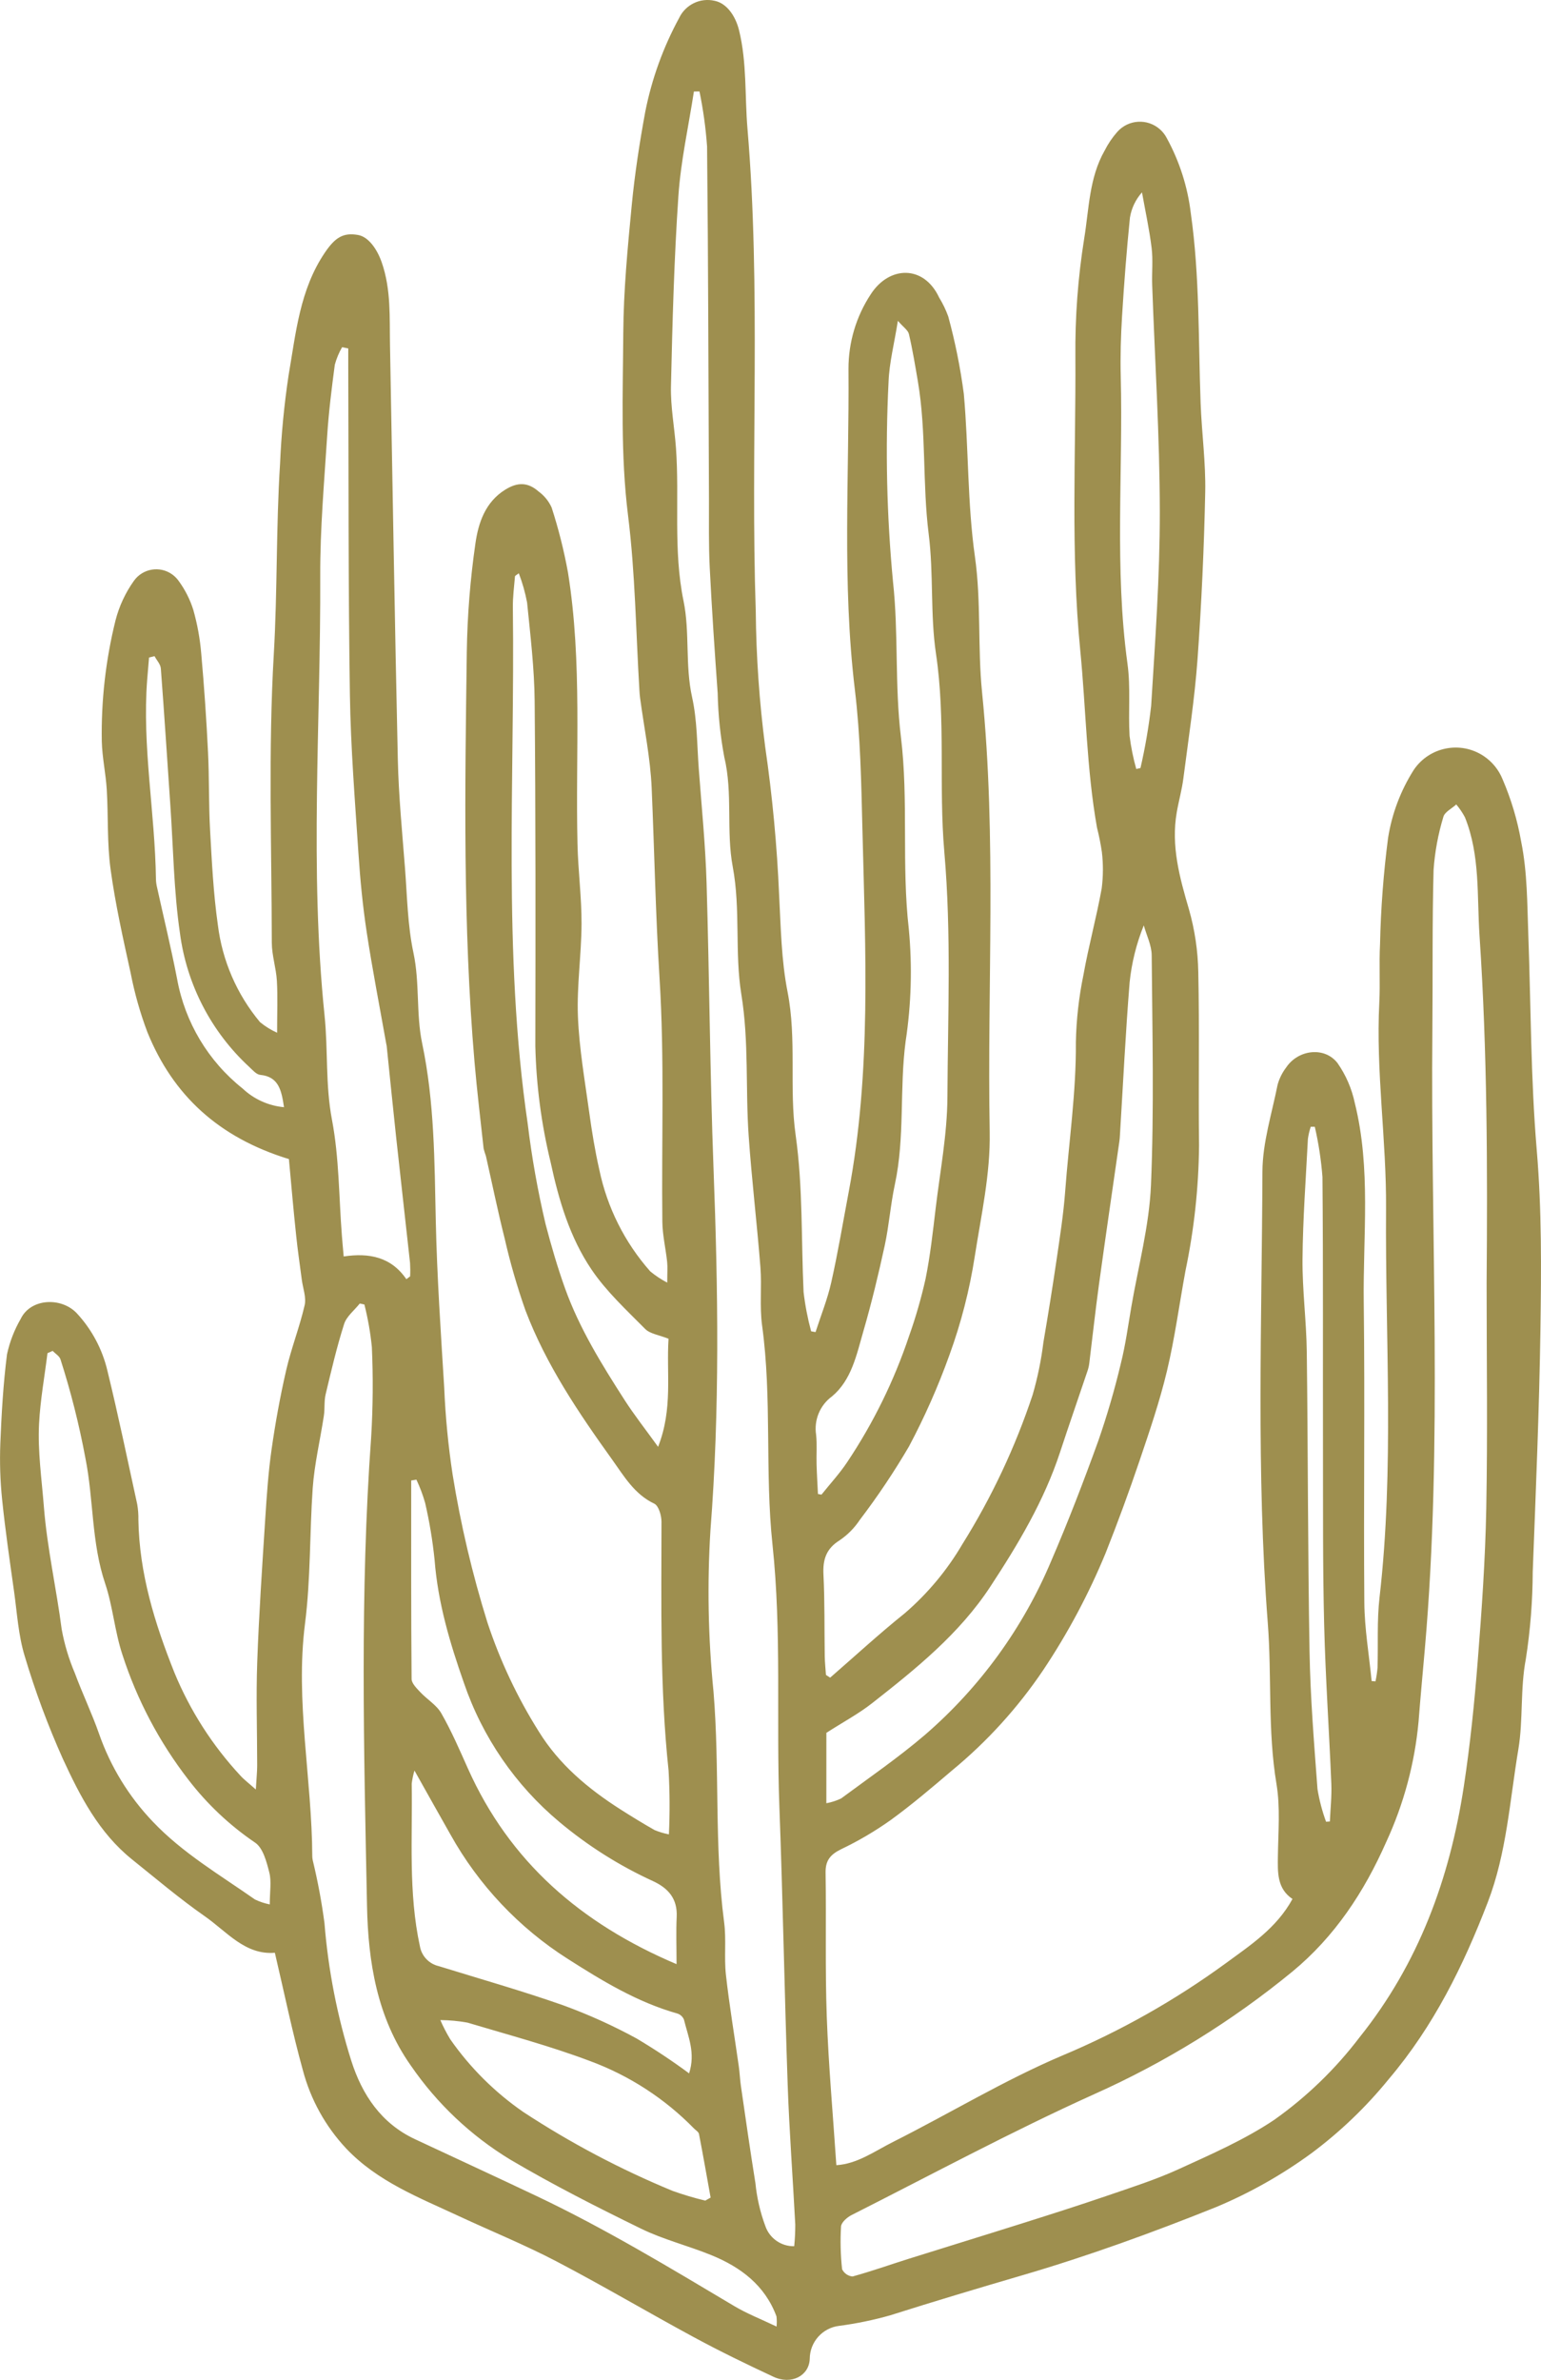 <?xml version="1.0" encoding="UTF-8"?>
<svg id="b" data-name="Layer 2" xmlns="http://www.w3.org/2000/svg" width="118.884" height="183.504" viewBox="0 0 118.884 183.504">
  <g id="c" data-name="Layer 1">
    <path d="m22.286,89.371c-5.419-1.662-8.938-4.918-10.915-9.786-.557-1.476-.988-2.997-1.289-4.546-.583-2.655-1.183-5.32-1.551-8.012-.277-2.025-.171-4.1-.295-6.149-.075-1.239-.352-2.469-.382-3.708-.056-3.143.299-6.279,1.056-9.33.282-1.099.764-2.136,1.424-3.06.68-.95,2.001-1.17,2.951-.49.195.14.365.312.503.508.493.675.873,1.426,1.124,2.223.312,1.099.517,2.225.612,3.364.226,2.533.401,5.071.524,7.613.1,2,.047,4.008.159,6.008.136,2.438.255,4.887.599,7.301.339,2.762,1.468,5.368,3.252,7.503.402.331.846.607,1.32.82,0-1.537.052-2.773-.017-4.001-.058-.989-.39-1.963-.392-2.945-.014-7.415-.277-14.847.153-22.238.286-4.898.171-9.792.483-14.679.098-2.288.318-4.569.659-6.833.562-3.247.86-6.601,2.803-9.463.79-1.164,1.415-1.554,2.555-1.353.813.144,1.474,1.096,1.83,2.121.725,2.088.595,4.233.635,6.372.199,10.656.364,21.313.604,31.967.063,2.789.337,5.575.553,8.36.169,2.181.198,4.399.651,6.524.497,2.328.197,4.718.671,6.975.956,4.546.952,9.113,1.053,13.704.095,4.291.387,8.579.651,12.865.094,2.239.31,4.471.647,6.687.622,3.86,1.519,7.671,2.684,11.404.976,2.954,2.308,5.778,3.965,8.412,1.565,2.535,3.795,4.404,6.278,5.99.872.557,1.757,1.098,2.655,1.609.356.147.726.258,1.105.332.076-1.64.068-3.282-.025-4.921-.682-6.385-.551-12.783-.547-19.183,0-.481-.219-1.236-.557-1.396-1.541-.729-2.345-2.138-3.247-3.394-2.593-3.614-5.095-7.311-6.688-11.501-.641-1.813-1.177-3.662-1.604-5.538-.533-2.113-.969-4.252-1.451-6.378-.069-.186-.128-.377-.175-.569-.243-2.225-.511-4.447-.703-6.676-.905-10.534-.737-21.09-.595-31.643.043-2.789.265-5.573.664-8.334.226-1.581.754-3.193,2.305-4.153.937-.578,1.729-.594,2.57.143.437.318.784.745,1.006,1.238.531,1.64.952,3.314,1.261,5.01,1.116,6.95.568,13.965.734,20.954.048,2.04.318,4.079.312,6.118-.008,2.39-.373,4.789-.278,7.168.099,2.476.535,4.94.874,7.402.202,1.471.443,2.943.772,4.391.604,2.916,1.961,5.624,3.935,7.854.405.333.843.623,1.308.865,0-.755.036-1.179-.007-1.596-.109-1.034-.358-2.063-.37-3.097-.071-6.262.175-12.541-.216-18.782-.307-4.893-.396-9.782-.608-14.671-.101-2.322-.586-4.628-.894-6.941-.027-.198-.04-.398-.052-.598-.272-4.485-.318-8.997-.874-13.446-.587-4.701-.4-9.388-.37-14.079.021-3.284.336-6.573.651-9.847.233-2.421.605-4.835,1.046-7.228.501-2.527,1.382-4.964,2.613-7.228.491-1.032,1.636-1.582,2.748-1.32.911.188,1.595,1.142,1.874,2.272.614,2.504.436,5.061.65,7.591,1.048,12.393.225,24.812.639,37.211.032,3.491.275,6.978.726,10.44.554,3.796.914,7.618,1.077,11.451.131,2.486.17,5.009.648,7.437.725,3.683.111,7.412.625,11.051.569,4.04.425,8.072.613,12.107.119,1.021.314,2.032.582,3.025l.341.062c.411-1.277.92-2.532,1.212-3.836.521-2.315.908-4.659,1.35-6.992,1.751-9.26,1.284-18.607,1.054-27.94-.088-3.592-.153-7.202-.582-10.761-.994-8.238-.429-16.491-.493-24.736-.005-2.046.593-4.048,1.718-5.756,1.432-2.218,4.101-2.268,5.275.251.284.462.52.951.704,1.461.534,1.96.936,3.955,1.201,5.969.375,4.176.27,8.407.856,12.544.495,3.498.201,6.99.551,10.458,1.138,11.288.386,22.603.59,33.903.059,3.247-.655,6.4-1.151,9.587-.402,2.6-1.058,5.154-1.96,7.626-.869,2.42-1.911,4.773-3.119,7.043-1.148,1.958-2.412,3.846-3.787,5.652-.411.621-.938,1.157-1.554,1.576-1.037.643-1.312,1.477-1.255,2.638.104,2.1.067,4.207.1,6.311.008.479.06.958.093,1.437l.325.208c1.917-1.663,3.785-3.386,5.764-4.971,1.761-1.518,3.26-3.315,4.436-5.32,2.257-3.609,4.076-7.474,5.42-11.514.386-1.331.664-2.691.833-4.066.361-2.1.697-4.204,1.008-6.313.26-1.772.538-3.547.671-5.331.285-3.825.853-7.626.823-11.48.035-1.738.23-3.469.581-5.172.4-2.238,1.006-4.442,1.411-6.681.119-.929.125-1.869.016-2.799-.093-.638-.22-1.272-.379-1.897-.804-4.528-.844-9.125-1.292-13.678-.744-7.555-.333-15.095-.374-22.637-.03-3.043.197-6.083.677-9.088.375-2.275.379-4.689,1.575-6.788.263-.522.592-1.009.978-1.448.853-.965,2.327-1.055,3.292-.201.216.191.395.42.527.677.98,1.789,1.609,3.749,1.852,5.775.695,4.867.579,9.775.76,14.668.085,2.29.402,4.581.355,6.861-.089,4.293-.286,8.584-.593,12.871-.224,3.075-.698,6.134-1.093,9.195-.113.88-.359,1.743-.511,2.62-.448,2.584.217,5.009.94,7.467.451,1.58.694,3.213.722,4.856.098,4.457,0,8.917.059,13.375-.032,3.24-.382,6.47-1.047,9.642-.477,2.58-.821,5.19-1.43,7.737-.562,2.352-1.349,4.654-2.126,6.948-.808,2.385-1.677,4.749-2.607,7.092-1.3,3.149-2.907,6.163-4.799,8.997-1.964,2.916-4.341,5.533-7.057,7.767-1.542,1.313-3.089,2.63-4.726,3.819-1.205.855-2.48,1.605-3.813,2.242-.823.404-1.222.855-1.207,1.808.058,3.707-.042,7.418.092,11.121.137,3.784.48,7.56.739,11.437,1.614-.095,2.957-1.081,4.372-1.792,4.368-2.196,8.574-4.757,13.065-6.663,4.465-1.872,8.695-4.26,12.606-7.114,1.874-1.377,3.915-2.7,5.146-4.956-1.197-.804-1.142-2.045-1.125-3.313.024-1.853.193-3.745-.109-5.552-.689-4.125-.352-8.281-.671-12.408-.897-11.597-.459-23.208-.413-34.812.009-2.238.729-4.476,1.172-6.706.134-.479.359-.928.661-1.324.92-1.377,2.957-1.635,3.961-.336.645.924,1.097,1.968,1.33,3.071,1.264,5.07.627,10.246.692,15.377.097,7.715-.019,15.431.045,23.147.017,2.019.367,4.035.564,6.053l.296.025c.075-.348.128-.7.159-1.054.055-1.803-.052-3.622.153-5.407,1.149-9.985.435-20,.504-29.998.037-5.287-.792-10.563-.521-15.872.077-1.5-.023-3.009.057-4.508.059-2.743.266-5.48.621-8.201.295-1.86.967-3.639,1.974-5.23,1.197-1.79,3.618-2.271,5.408-1.074.654.437,1.16,1.062,1.453,1.792.663,1.54,1.144,3.151,1.432,4.803.482,2.39.462,4.763.55,7.152.203,5.545.184,11.108.652,16.629.39,4.604.351,9.192.285,13.784-.091,6.246-.357,12.492-.595,18.739-.008,2.245-.185,4.486-.529,6.704-.447,2.334-.197,4.696-.582,6.991-.662,3.947-.899,7.989-2.357,11.779-1.889,4.91-4.18,9.563-7.635,13.632-1.746,2.149-3.753,4.072-5.974,5.726-2.273,1.661-4.732,3.05-7.328,4.138-4.902,1.968-9.89,3.779-14.954,5.262-3.417,1-6.823,2.018-10.216,3.094-1.287.364-2.598.635-3.924.81-1.295.151-2.274,1.246-2.277,2.551-.052,1.301-1.416,2.02-2.802,1.375-2.061-.96-4.112-1.956-6.111-3.035-3.563-1.926-7.051-3.991-10.639-5.867-2.446-1.278-5.017-2.321-7.523-3.487-3.075-1.434-6.263-2.655-8.688-5.212-1.595-1.7-2.742-3.77-3.339-6.024-.819-2.948-1.431-5.953-2.164-9.068-2.29.193-3.702-1.626-5.406-2.815-1.943-1.356-3.759-2.896-5.61-4.381-2.551-2.047-4.019-4.889-5.339-7.756-1.154-2.572-2.137-5.218-2.942-7.92-.491-1.595-.587-3.315-.822-4.983-.332-2.359-.677-4.717-.921-7.086-.148-1.443-.195-2.895-.138-4.345.092-2.29.225-4.585.514-6.856.209-.962.566-1.886,1.06-2.737.769-1.597,3.151-1.691,4.337-.416,1.151,1.245,1.96,2.766,2.349,4.416.833,3.415,1.55,6.858,2.299,10.293.069.395.1.796.091,1.197.067,4.135,1.26,7.989,2.781,11.793,1.208,2.928,2.931,5.616,5.088,7.937.281.312.625.565,1.191,1.071.046-.815.104-1.335.104-1.854,0-2.655-.091-5.314.004-7.964.132-3.69.383-7.377.619-11.063.115-1.788.237-3.581.49-5.353.293-2.051.664-4.097,1.13-6.116.389-1.682,1.032-3.306,1.419-4.988.14-.608-.135-1.311-.22-1.971-.146-1.13-.316-2.257-.432-3.391-.212-1.975-.38-3.953-.561-5.908Zm92.402,9.637c.072-8.95.056-17.898-.545-26.837-.208-3.08.061-6.203-1.126-9.152-.187-.354-.412-.686-.67-.992-.345.318-.898.581-.997.963-.402,1.325-.655,2.691-.753,4.073-.112,4.105-.055,8.214-.093,12.321-.147,15.907.808,31.827-.578,47.719-.164,1.881-.343,3.761-.488,5.644-.296,3.212-1.14,6.35-2.494,9.278-1.698,3.849-3.973,7.301-7.244,9.998-4.658,3.821-9.806,7.002-15.307,9.458-6.342,2.863-12.485,6.172-18.701,9.313-.342.173-.787.564-.808.879-.066,1.099-.038,2.202.082,3.296.153.313.457.525.804.559,1.472-.404,2.915-.918,4.372-1.376,2.919-.917,5.844-1.811,8.761-2.734,2.168-.685,4.336-1.372,6.486-2.109,1.869-.641,3.765-1.243,5.558-2.063,2.509-1.148,5.076-2.267,7.354-3.794,2.505-1.773,4.724-3.917,6.581-6.36,4.565-5.692,6.966-12.252,8.048-19.353.487-3.197.816-6.424,1.071-9.649.312-3.927.586-7.864.661-11.802.109-5.758.027-11.521.027-17.281ZM53.962,7.054l-.429.003c-.413,2.684-1.013,5.355-1.197,8.054-.332,4.881-.462,9.777-.573,14.67-.036,1.582.271,3.169.386,4.757.282,3.924-.225,7.867.584,11.798.497,2.412.111,4.955.661,7.428.397,1.783.376,3.661.513,5.499.22,2.935.514,5.868.603,8.807.221,7.345.26,14.691.537,22.039.352,9.283.49,18.592-.239,27.894-.256,4.139-.176,8.293.236,12.42.494,5.91.045,11.881.821,17.797.175,1.333-.011,2.711.138,4.049.264,2.365.662,4.715.996,7.073.07.495.087.998.159,1.492.364,2.498.717,4.997,1.12,7.492.112,1.132.369,2.245.765,3.311.326.948,1.226,1.578,2.228,1.558.056-.556.083-1.114.082-1.673-.187-3.588-.459-7.173-.585-10.763-.249-7.143-.372-14.291-.64-21.433-.253-6.739.186-13.478-.532-20.228-.595-5.592-.03-11.276-.802-16.892-.203-1.478-.012-3.006-.13-4.501-.265-3.376-.67-6.741-.906-10.118-.254-3.631.028-7.271-.565-10.913-.525-3.227-.048-6.551-.663-9.838-.521-2.767.021-5.664-.657-8.48-.302-1.616-.471-3.254-.505-4.897-.231-3.235-.452-6.472-.615-9.711-.087-1.749-.052-3.505-.058-5.257-.042-9.065-.052-18.13-.146-27.194-.102-1.426-.298-2.844-.586-4.245Zm5.947,172.335c.027-.261.025-.525-.006-.786-.892-2.399-2.759-3.794-5.018-4.717-1.783-.729-3.685-1.197-5.408-2.035-3.413-1.666-6.811-3.388-10.081-5.317-3.056-1.848-5.683-4.327-7.704-7.272-2.617-3.703-3.292-8.029-3.378-12.315-.242-12.055-.554-24.119.322-36.171.138-2.301.155-4.608.052-6.91-.111-1.108-.304-2.205-.577-3.284l-.355-.075c-.416.524-1.019.989-1.209,1.582-.567,1.781-.993,3.609-1.427,5.429-.125.528-.052,1.1-.135,1.643-.282,1.866-.729,3.718-.861,5.593-.243,3.479-.15,6.957-.595,10.452-.76,5.974.538,11.955.563,17.948.003.1.017.2.039.298.385,1.592.686,3.203.901,4.827.288,3.607.983,7.17,2.07,10.621.833,2.608,2.298,4.816,4.905,6.038,3.132,1.466,6.275,2.911,9.4,4.394,5.271,2.498,10.257,5.514,15.264,8.493.956.569,2.012.978,3.237,1.564Zm3.192-64.197l.274.052c.668-.837,1.403-1.63,1.993-2.519,2.01-3.008,3.611-6.269,4.761-9.699.513-1.443.938-2.915,1.273-4.409.364-1.794.564-3.623.781-5.444.343-2.863.894-5.726.908-8.592.031-6.295.31-12.587-.239-18.892-.441-5.065.117-10.182-.641-15.267-.454-3.043-.173-6.15-.565-9.248-.491-3.886-.173-7.87-.835-11.773-.208-1.217-.408-2.439-.689-3.64-.071-.305-.437-.541-.853-1.023-.283,1.785-.666,3.242-.719,4.71-.258,5.144-.143,10.299.345,15.427.432,3.956.123,7.959.61,11.956.595,4.893.04,9.869.609,14.812.272,2.885.189,5.793-.248,8.658-.481,3.64-.045,7.377-.829,11.023-.334,1.553-.446,3.154-.781,4.706-.483,2.222-1.016,4.437-1.65,6.619-.521,1.797-.906,3.755-2.415,5.016-.933.681-1.407,1.826-1.229,2.967.078.744.014,1.501.035,2.252.02.767.069,1.538.106,2.308Zm-31.751-16.561l.29-.217c.017-.342.015-.684-.005-1.026-.354-3.254-.729-6.506-1.08-9.761-.252-2.322-.481-4.647-.722-6.97-.005-.049-.021-.098-.03-.147-.511-2.881-1.075-5.754-1.514-8.645-.306-2.012-.502-4.046-.637-6.078-.269-4.082-.598-8.167-.659-12.254-.127-8.366-.094-16.734-.126-25.1v-1.568l-.476-.094c-.245.425-.434.88-.562,1.353-.243,1.822-.471,3.652-.589,5.487-.23,3.586-.548,7.178-.535,10.766.044,11.305-.833,22.618.333,33.914.276,2.672.058,5.357.573,8.051.555,2.919.532,5.946.764,8.926.037.485.083.968.139,1.61,1.963-.291,3.653.032,4.834,1.751h.003Zm32.402,40.407c.397-.072.782-.198,1.145-.373,2.174-1.61,4.414-3.147,6.466-4.902,4.241-3.665,7.576-8.261,9.745-13.429,1.309-3.036,2.498-6.126,3.622-9.236.679-1.955,1.259-3.942,1.737-5.955.362-1.438.561-2.918.812-4.383.536-3.123,1.383-6.239,1.515-9.383.248-5.898.104-11.816.056-17.723-.006-.769-.397-1.536-.61-2.303-.569,1.407-.937,2.886-1.093,4.396-.315,3.926-.507,7.86-.748,11.792-.009.149-.019.3-.04.448-.527,3.685-1.07,7.368-1.577,11.056-.277,2.014-.495,4.036-.745,6.053-.023.198-.067.394-.13.583-.709,2.105-1.44,4.204-2.134,6.314-1.23,3.737-3.227,7.075-5.368,10.337-2.394,3.653-5.752,6.35-9.134,9.002-1.027.805-2.196,1.43-3.518,2.277l-.002,5.431ZM4.061,104.161l-.398.176c-.225,1.814-.557,3.623-.65,5.445-.108,2.134.205,4.263.372,6.391.251,3.195.966,6.298,1.374,9.451.211,1.162.552,2.297,1.015,3.383.583,1.577,1.316,3.099,1.871,4.685.882,2.526,2.296,4.833,4.145,6.767,2.297,2.422,5.173,4.103,7.877,5.999.364.175.749.303,1.145.382,0-.989.141-1.767-.036-2.462-.208-.822-.483-1.887-1.093-2.301-1.963-1.331-3.701-2.968-5.146-4.849-2.242-2.895-3.965-6.157-5.092-9.642-.598-1.806-.742-3.737-1.329-5.478-1.072-3.175-.885-6.478-1.528-9.686-.481-2.579-1.124-5.125-1.926-7.622-.089-.25-.396-.428-.601-.64Zm47.514-.937c-.742-.297-1.426-.376-1.803-.757-1.449-1.464-2.997-2.89-4.139-4.581-1.671-2.473-2.521-5.327-3.153-8.266-.715-2.938-1.111-5.944-1.181-8.966.018-8.862.027-17.725-.052-26.587-.023-2.538-.33-5.076-.583-7.607-.145-.77-.359-1.525-.639-2.257-.163.129-.291.18-.296.241-.067.796-.173,1.594-.163,2.391.162,13.273-.792,26.576,1.145,39.812.316,2.604.777,5.189,1.379,7.742.438,1.669.92,3.331,1.503,4.955,1.107,3.085,2.829,5.859,4.589,8.6.753,1.171,1.62,2.269,2.588,3.613,1.157-2.948.631-5.652.806-8.334Zm.619,48.223c0-1.377-.044-2.514.011-3.644.068-1.399-.642-2.212-1.833-2.762-2.601-1.191-5.03-2.726-7.223-4.564-3.386-2.831-5.93-6.535-7.357-10.711-1.093-3.111-2.01-6.199-2.265-9.493-.151-1.478-.395-2.945-.729-4.392-.175-.615-.4-1.215-.674-1.793l-.401.065c0,5.101-.014,10.197.03,15.296,0,.346.39.725.669,1.023.525.562,1.257.989,1.623,1.63.781,1.364,1.409,2.819,2.052,4.258,3.216,7.182,8.698,11.95,16.096,15.085v.002Zm.968,8.421c.513-1.589-.085-2.855-.397-4.146-.091-.223-.276-.395-.506-.468-3.088-.871-5.788-2.514-8.459-4.216-3.765-2.394-6.874-5.688-9.047-9.584-.885-1.557-1.756-3.119-2.779-4.937-.099.331-.17.67-.212,1.012.068,4.187-.268,8.393.633,12.541.133.753.703,1.353,1.447,1.526,3.21.994,6.445,1.91,9.612,3.024,1.945.709,3.834,1.562,5.651,2.553,1.396.829,2.75,1.728,4.056,2.693v.002Zm1.244,9.81l.416-.233c-.295-1.636-.58-3.274-.897-4.905-.031-.161-.251-.287-.387-.426-2.253-2.303-4.988-4.077-8.009-5.194-3.089-1.166-6.298-2.019-9.467-2.967-.69-.125-1.39-.19-2.091-.195.222.511.478,1.007.767,1.483,1.529,2.189,3.437,4.087,5.635,5.604,3.638,2.386,7.493,4.422,11.515,6.082.825.295,1.666.546,2.518.75v.002Zm33.255-110.385l.323-.074c.365-1.581.64-3.182.824-4.794.308-4.979.673-9.966.668-14.949-.006-5.834-.382-11.668-.588-17.502-.033-.95.072-1.913-.043-2.851-.176-1.439-.489-2.863-.744-4.29-.488.545-.81,1.218-.929,1.94-.256,2.526-.452,5.058-.608,7.592-.095,1.547-.141,3.103-.102,4.653.186,7.388-.494,14.793.521,22.169.251,1.822.052,3.702.16,5.55.109.864.282,1.719.517,2.557Zm14.641,81.17l.294-.018c.041-.969.152-1.942.112-2.907-.167-4.088-.451-8.172-.553-12.261-.111-4.452-.081-8.909-.09-13.363-.015-7.057.021-14.114-.041-21.17-.101-1.302-.299-2.595-.591-3.868h-.312c-.101.304-.174.617-.219.934-.159,3.087-.39,6.174-.416,9.263-.021,2.386.299,4.772.329,7.16.097,7.707.077,15.416.213,23.122.062,3.536.351,7.07.614,10.599.141.856.362,1.697.66,2.511v-.002ZM21.91,85.371c-.192-1.301-.407-2.355-1.837-2.494-.295-.029-.579-.367-.833-.601-2.941-2.709-4.838-6.364-5.358-10.329-.476-3.243-.513-6.551-.739-9.831-.243-3.525-.466-7.051-.735-10.574-.024-.327-.319-.633-.488-.95l-.423.108c-.048.573-.099,1.142-.143,1.714-.395,5.153.607,10.246.677,15.38.006.2.031.398.077.592.521,2.369,1.097,4.728,1.557,7.109.605,3.33,2.399,6.327,5.049,8.432.873.826,1.998,1.334,3.195,1.443Z" fill="#9e8f4f"/>
  </g>
</svg>